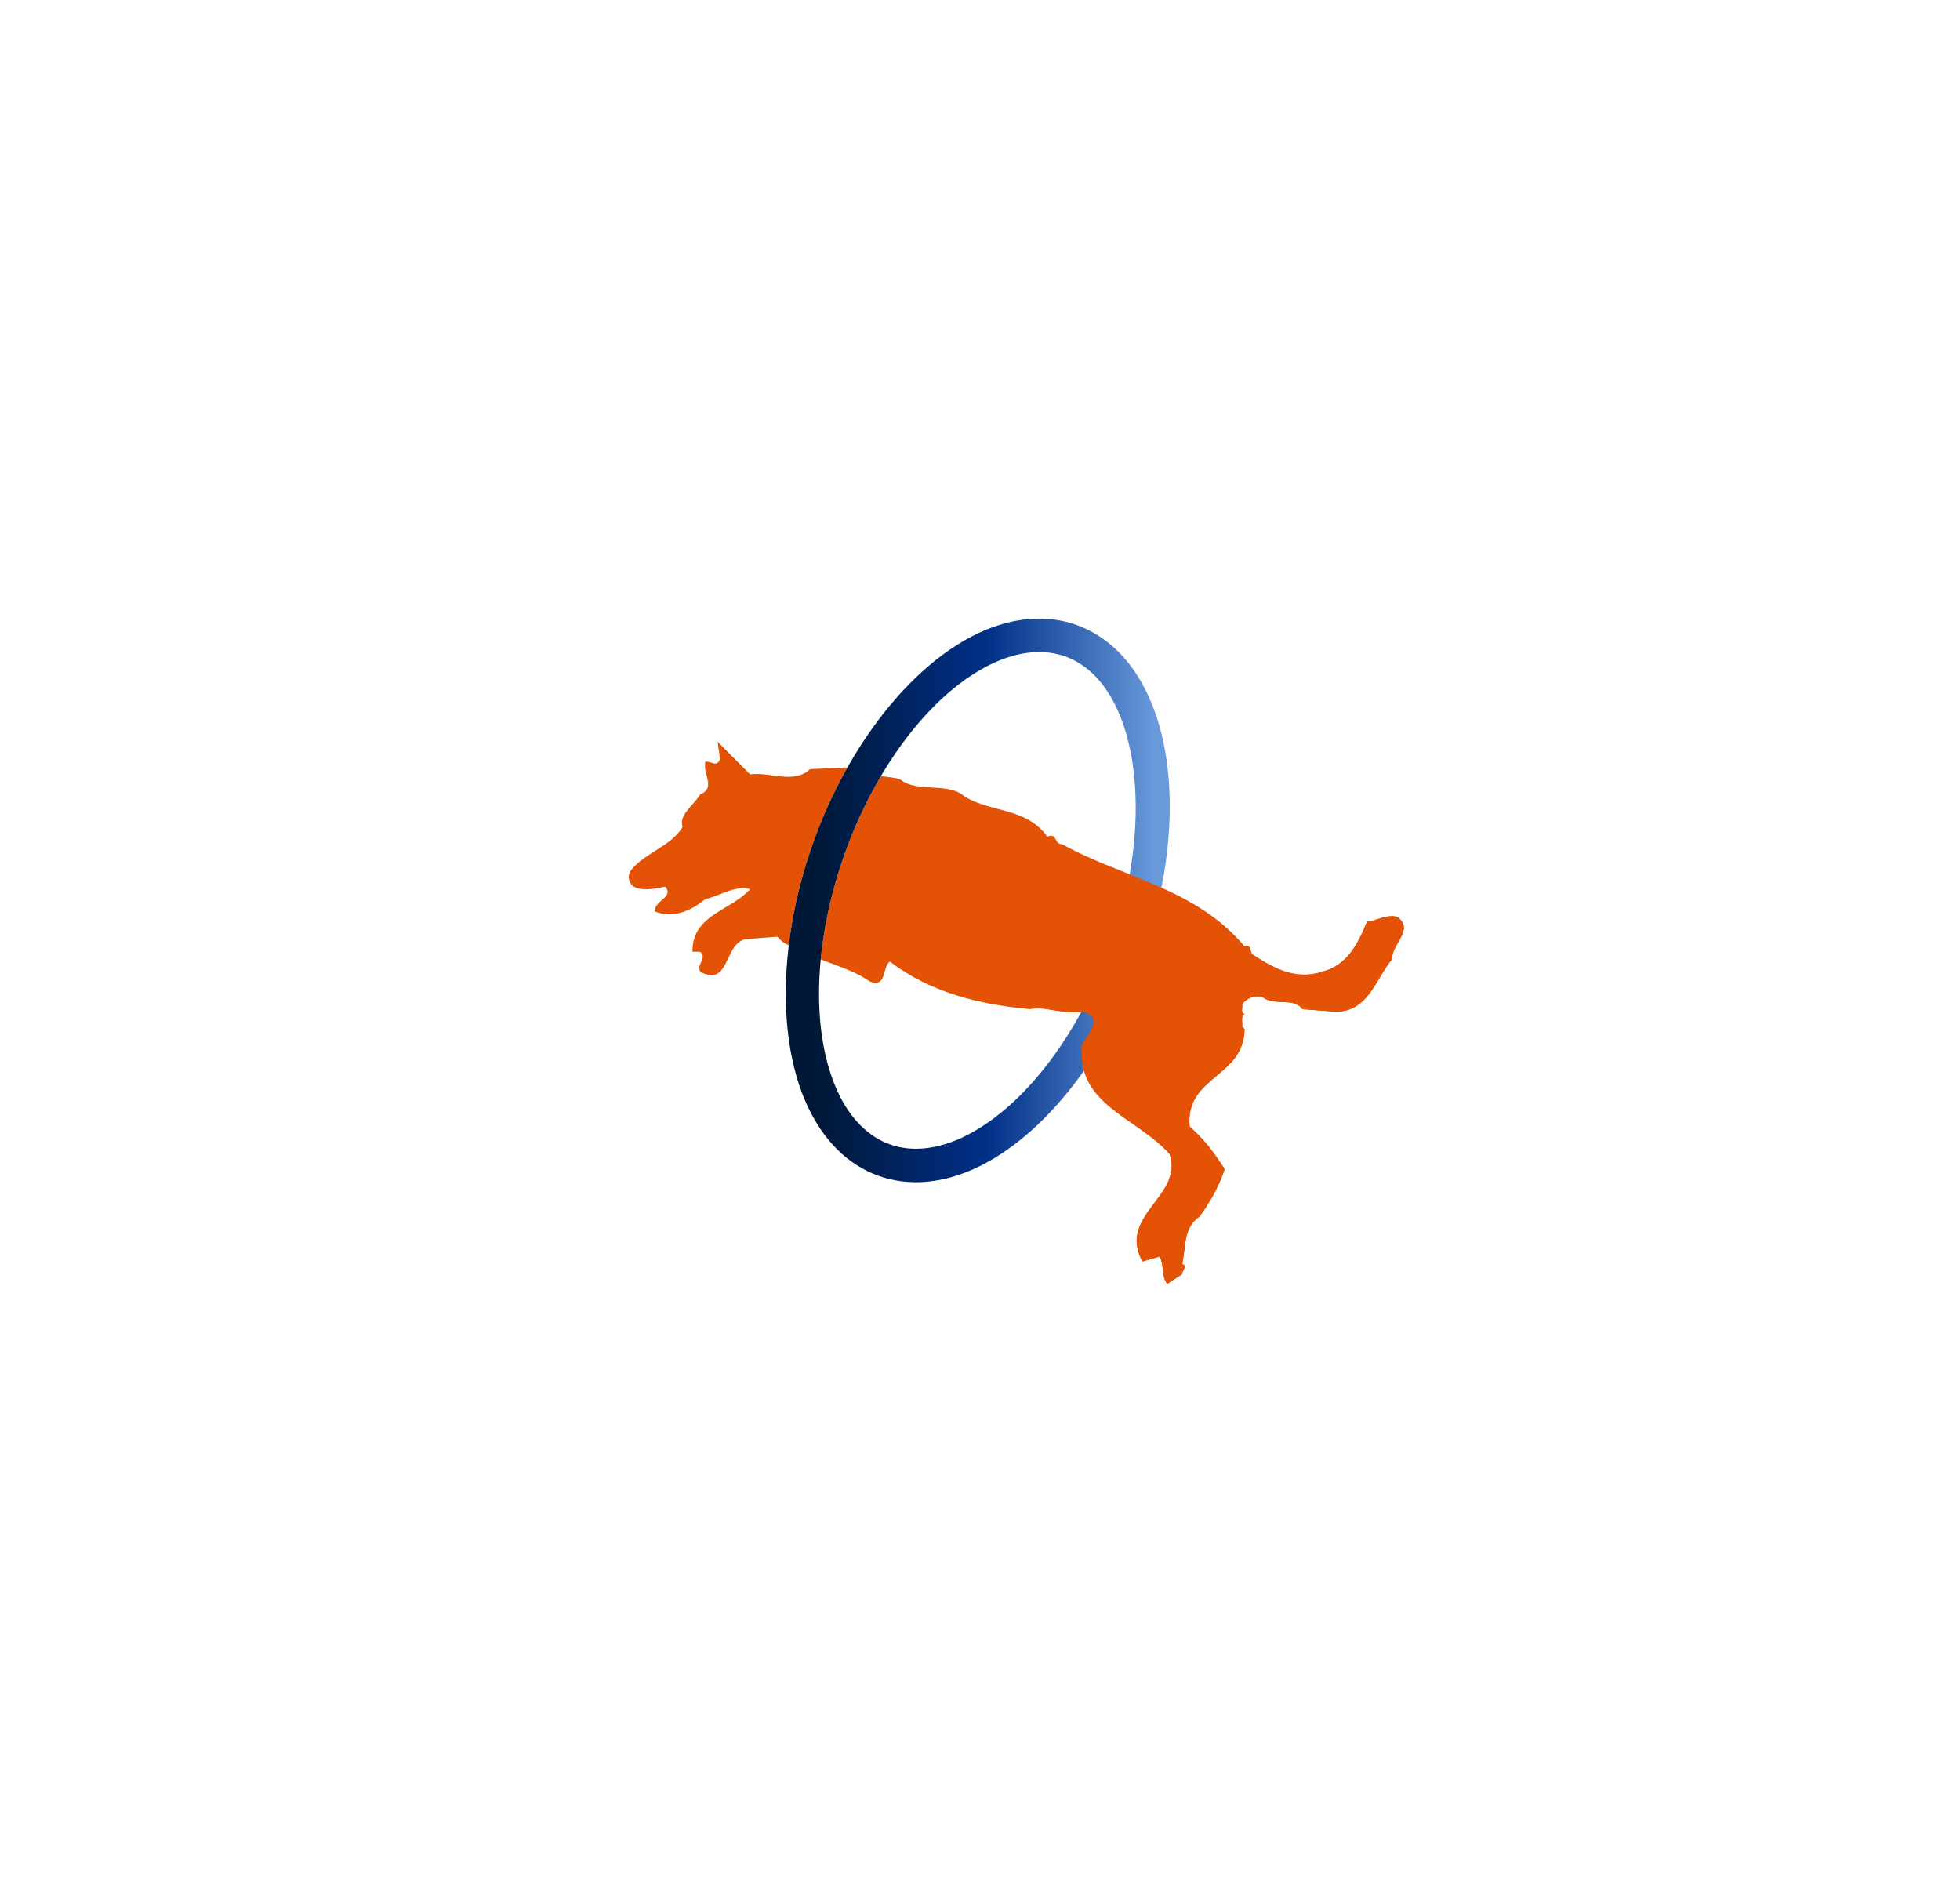 <svg width="97" height="94" viewBox="0 0 97 94" fill="none" xmlns="http://www.w3.org/2000/svg">
<g filter="url(#filter0_d_22_2201)">
<ellipse cx="48.818" cy="45.356" rx="24.909" ry="25.237" fill="white"/>
</g>
<path d="M69.141 45.361C68.555 45.239 68.164 45.557 67.653 45.606C67.226 46.665 66.667 47.788 65.434 48.079C64.118 48.53 62.972 47.873 61.972 47.214C61.85 47.068 61.936 46.702 61.594 46.837C59.193 43.96 55.584 43.446 52.572 41.776C52.158 41.776 52.329 41.18 51.829 41.399C50.794 39.948 49.062 40.215 47.757 39.423C46.879 38.656 45.428 39.265 44.538 38.558C43.916 38.35 43.039 38.521 42.686 37.936L40.088 38.058C39.283 38.815 38.126 38.18 37.125 38.315L35.517 36.705L35.637 37.571C35.442 37.997 35.198 37.632 34.894 37.692V38.058C34.992 38.546 35.285 39.07 34.649 39.3C34.358 39.839 33.565 40.313 33.785 40.911C33.241 41.851 31.963 42.173 31.248 43.03C30.998 43.331 31.122 43.8 31.49 43.929C31.903 44.075 32.398 43.98 32.92 43.873C33.383 44.398 32.322 44.593 32.419 45.105C33.32 45.459 34.224 45.056 34.894 44.495C35.637 44.324 36.382 43.789 37.125 43.996C36.187 45.056 34.236 45.263 34.272 47.092H34.649C35.016 47.422 34.469 47.665 34.649 48.079C36.114 48.86 35.809 46.763 36.87 46.47L38.48 46.349C38.71 46.642 39.004 46.812 39.344 46.837C40.502 47.604 42.003 47.811 43.051 48.568C43.904 48.883 43.636 47.885 44.037 47.579C46.05 49.104 48.427 49.702 50.965 49.932C51.755 49.786 52.62 50.2 53.561 50.055C54.67 50.336 53.851 51.163 53.561 51.664C53.219 54.65 56.242 55.261 57.887 57.101C58.595 59.198 55.303 60.101 56.536 62.417L57.4 62.174C57.609 62.589 57.474 63.149 57.767 63.526L58.51 63.041C58.486 62.856 58.803 62.673 58.51 62.539C58.692 61.722 58.547 60.747 59.376 60.186C59.9 59.455 60.338 58.686 60.608 57.846C60.009 56.931 59.668 56.466 58.874 55.736C58.655 53.225 61.571 53.323 61.594 50.92L61.473 50.799C61.521 50.592 61.374 50.311 61.594 50.177C61.374 50.091 61.521 49.846 61.473 49.689C61.728 49.373 62.059 49.25 62.459 49.312C63.009 49.812 64.057 49.323 64.448 49.932L66.046 50.055C67.713 50.114 68.093 48.409 68.897 47.457C68.861 46.714 70.031 45.995 69.141 45.361Z" fill="#E35205"/>
<path d="M57.891 39.907C57.891 42.24 57.437 44.833 56.487 47.471C54.76 52.276 51.636 56.223 48.337 57.774C46.637 58.574 44.959 58.712 43.47 58.176C41.986 57.644 40.78 56.464 39.981 54.765C38.427 51.467 38.538 46.434 40.267 41.633C41.993 36.83 45.12 32.885 48.414 31.331C50.116 30.533 51.799 30.393 53.282 30.926C56.259 31.999 57.891 35.484 57.891 39.907ZM54.928 46.912C55.794 44.516 56.206 42.112 56.206 39.966C56.206 36.242 54.974 33.293 52.723 32.482C51.658 32.102 50.414 32.221 49.122 32.828C46.205 34.198 43.409 37.786 41.822 42.192C40.238 46.598 40.106 51.144 41.477 54.058C42.084 55.353 42.97 56.238 44.032 56.621C45.096 57.004 46.34 56.885 47.633 56.278C50.549 54.906 53.347 51.317 54.928 46.912Z" fill="white"/>
<path d="M57.891 39.907C57.891 42.24 57.437 44.833 56.487 47.471C54.76 52.276 51.636 56.223 48.337 57.774C46.637 58.574 44.959 58.712 43.47 58.176C41.986 57.644 40.78 56.464 39.981 54.765C38.427 51.467 38.538 46.434 40.267 41.633C41.993 36.83 45.12 32.885 48.414 31.331C50.116 30.533 51.799 30.393 53.282 30.926C56.259 31.999 57.891 35.484 57.891 39.907ZM54.928 46.912C55.794 44.516 56.206 42.112 56.206 39.966C56.206 36.242 54.974 33.293 52.723 32.482C51.658 32.102 50.414 32.221 49.122 32.828C46.205 34.198 43.409 37.786 41.822 42.192C40.238 46.598 40.106 51.144 41.477 54.058C42.084 55.353 42.97 56.238 44.032 56.621C45.096 57.004 46.34 56.885 47.633 56.278C50.549 54.906 53.347 51.317 54.928 46.912Z" fill="url(#paint0_linear_22_2201)"/>
<path d="M69.138 45.361C68.552 45.239 68.161 45.557 67.65 45.607C67.223 46.666 66.664 47.788 65.431 48.079C64.115 48.531 62.969 47.873 61.969 47.215C61.847 47.068 61.932 46.702 61.591 46.837C59.754 44.636 57.209 43.817 54.766 42.806C54.914 44.552 54.579 46.349 53.838 47.75C53.402 48.575 52.712 49.331 51.91 49.95C52.431 50.023 52.98 50.145 53.558 50.055C54.666 50.336 53.848 51.163 53.558 51.664C53.216 54.651 56.239 55.261 57.884 57.102C58.592 59.199 55.3 60.101 56.533 62.417L57.396 62.174C57.605 62.59 57.471 63.149 57.763 63.527L58.507 63.041C58.482 62.857 58.8 62.674 58.507 62.539C58.688 61.722 58.544 60.748 59.373 60.187C59.897 59.455 60.335 58.686 60.605 57.846C60.006 56.931 59.665 56.467 58.871 55.737C58.652 53.225 61.568 53.324 61.591 50.92L61.469 50.799C61.518 50.592 61.37 50.311 61.591 50.177C61.37 50.092 61.518 49.847 61.469 49.689C61.725 49.373 62.056 49.251 62.456 49.312C63.006 49.812 64.054 49.324 64.445 49.932L66.042 50.055C67.71 50.115 68.09 48.409 68.894 47.458C68.857 46.715 70.028 45.995 69.138 45.361Z" fill="#E35205"/>
<defs>
<filter id="filter0_d_22_2201" x="0.909" y="-2.881" width="95.818" height="96.474" filterUnits="userSpaceOnUse" color-interpolation-filters="sRGB">
<feFlood flood-opacity="0" result="BackgroundImageFix"/>
<feColorMatrix in="SourceAlpha" type="matrix" values="0 0 0 0 0 0 0 0 0 0 0 0 0 0 0 0 0 0 127 0" result="hardAlpha"/>
<feOffset/>
<feGaussianBlur stdDeviation="11.5"/>
<feComposite in2="hardAlpha" operator="out"/>
<feColorMatrix type="matrix" values="0 0 0 0 0 0 0 0 0 0 0 0 0 0 0 0 0 0 0.1 0"/>
<feBlend mode="normal" in2="BackgroundImageFix" result="effect1_dropShadow_22_2201"/>
<feBlend mode="normal" in="SourceGraphic" in2="effect1_dropShadow_22_2201" result="shape"/>
</filter>
<linearGradient id="paint0_linear_22_2201" x1="40.439" y1="37.292" x2="57.167" y2="37.292" gradientUnits="userSpaceOnUse">
<stop stop-color="#001838"/>
<stop offset="0.499" stop-color="#003087"/>
<stop offset="1" stop-color="#6899DB"/>
</linearGradient>
</defs>
</svg>
